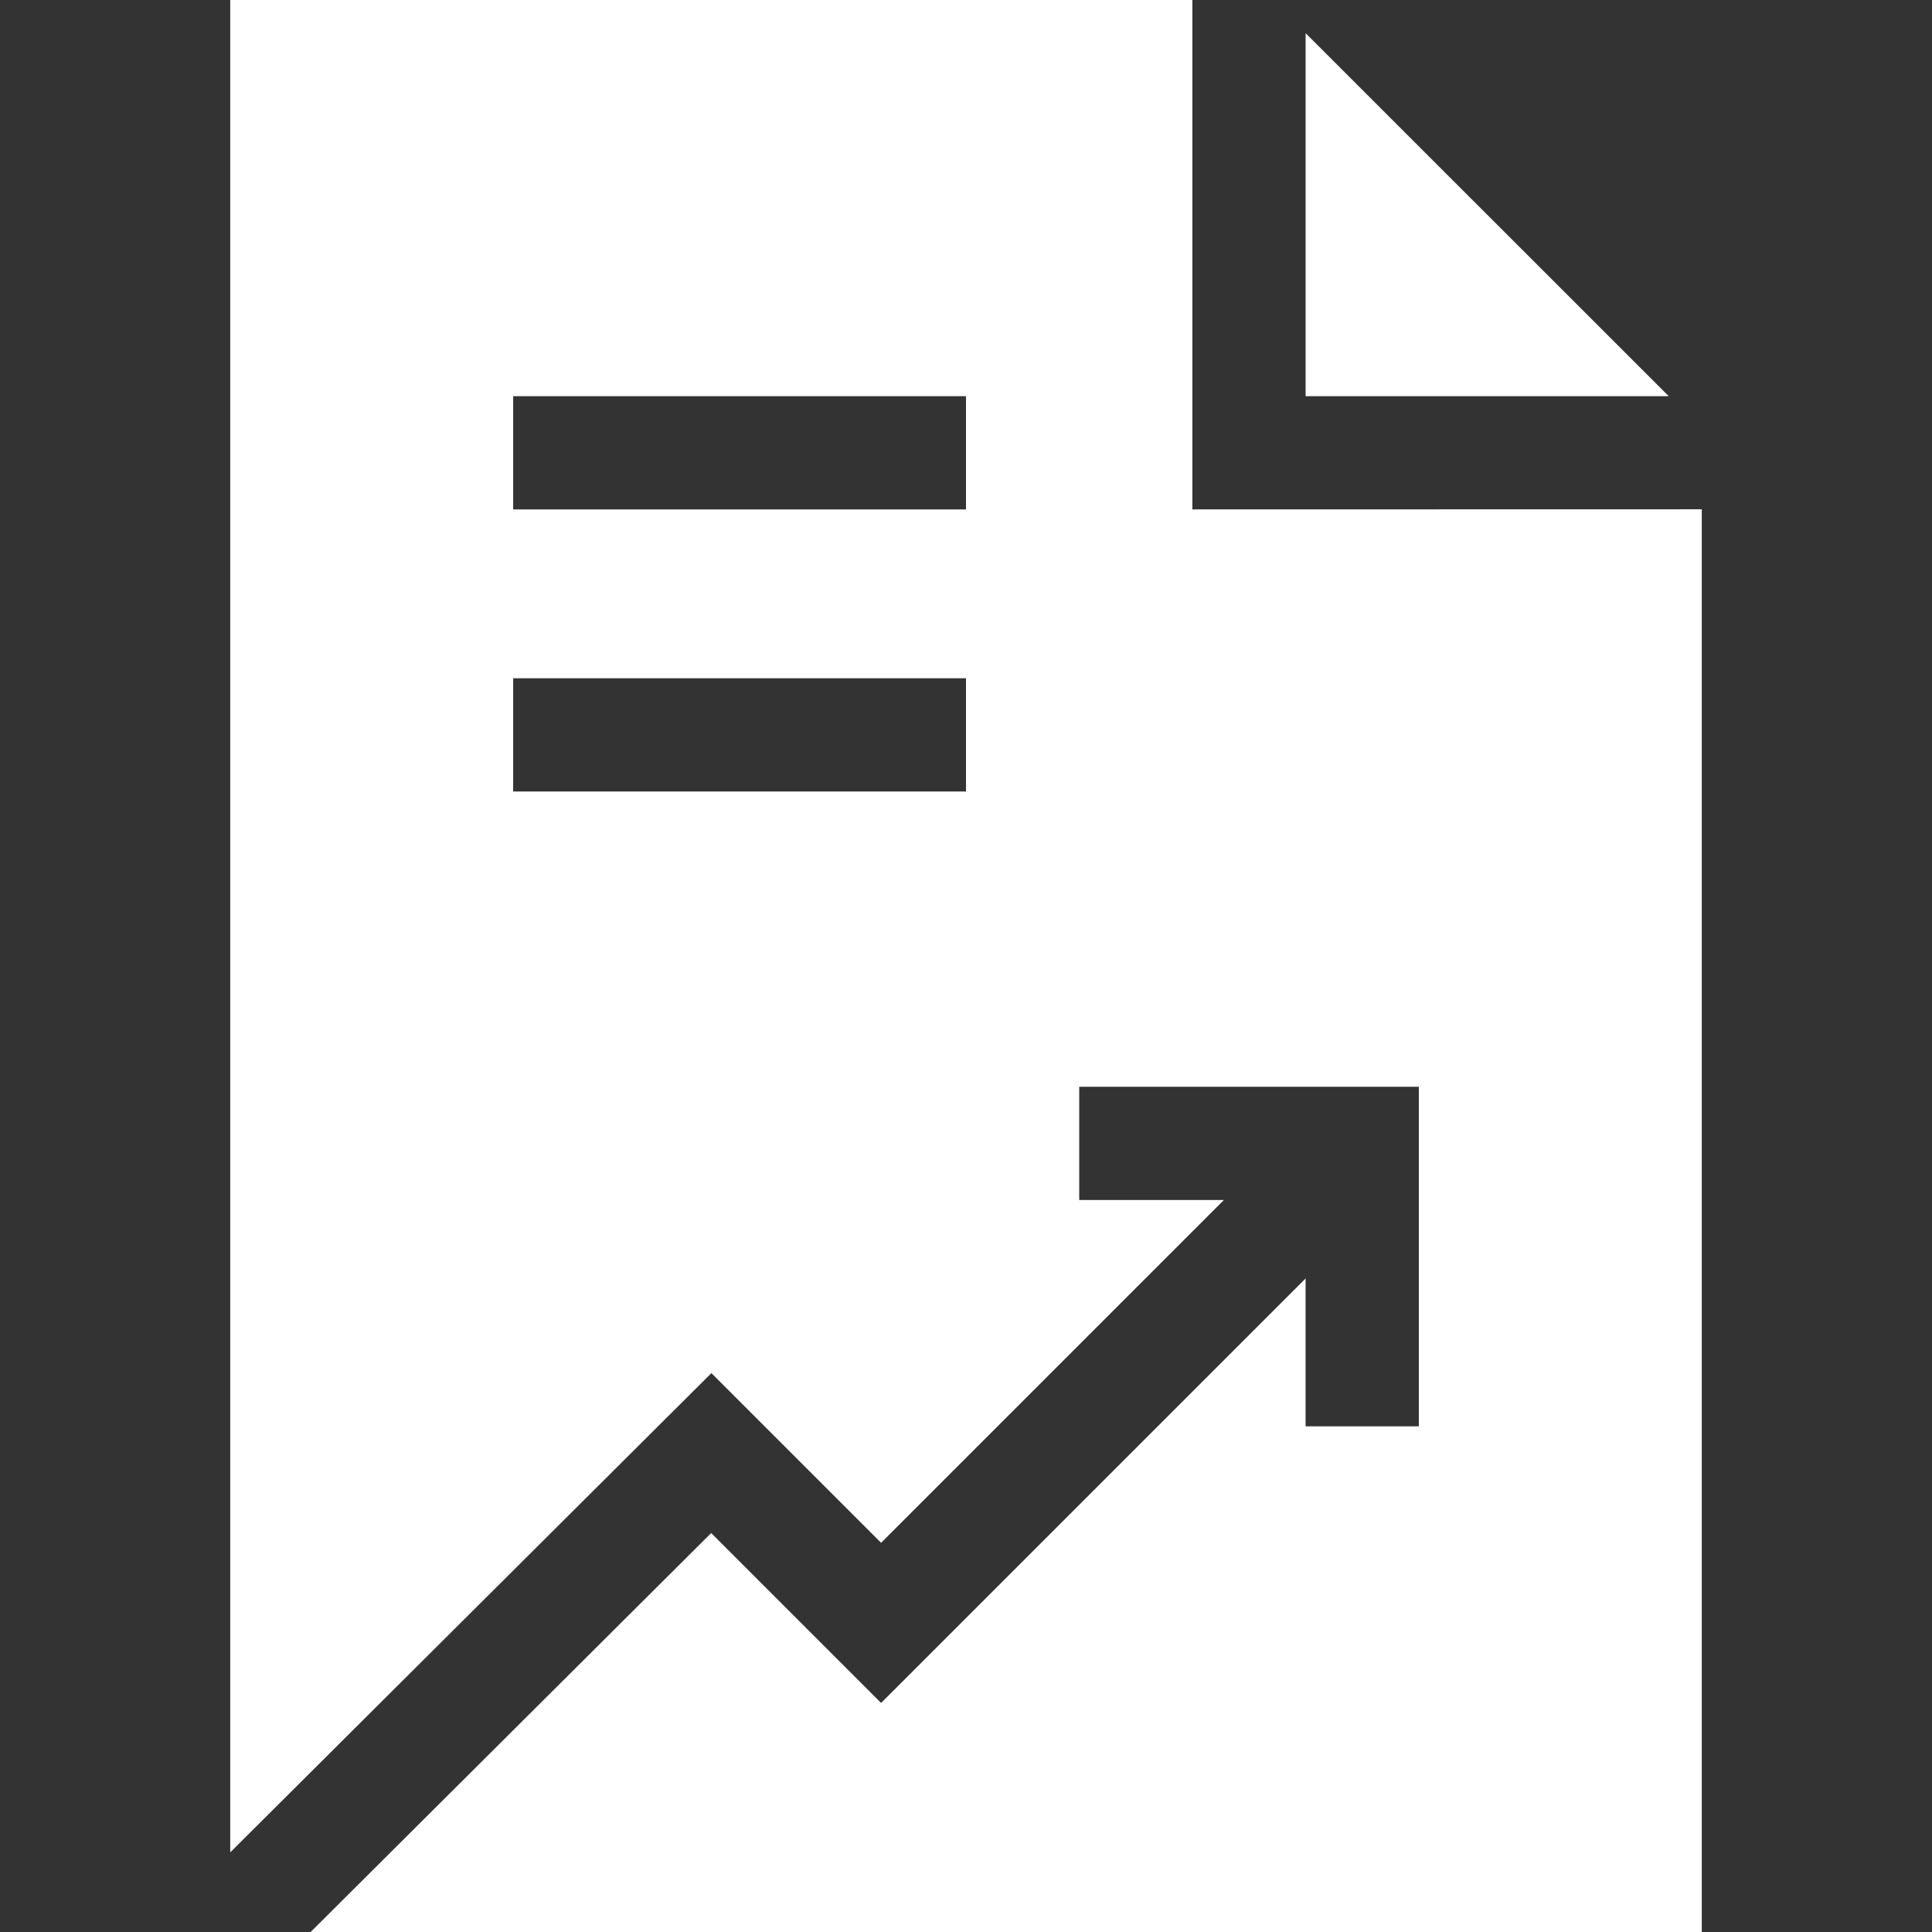 <svg width="18" height="18" viewBox="0 0 18 18" fill="none" xmlns="http://www.w3.org/2000/svg">
<rect x="0" y="0" width="18" height="18" fill="#333333" stroke="none"/>
<path d="M15.547 3.691C14.542 2.688 13.142 1.285 12.164 0.309V3.691L15.547 3.691Z" fill="white"/>
<path d="M15.855 4.745L11.109 4.746V0H2.145V17.258L6.628 12.793L8.209 14.374L11.403 11.18H10.055V10.125H13.219V13.289H12.164V11.911L8.209 15.866L6.626 14.283L2.894 18H15.855V4.745ZM9 7.374H4.781V6.319H9V7.374ZM9 4.746H4.781V3.691H9V4.746Z" fill="white"/>
</svg>
